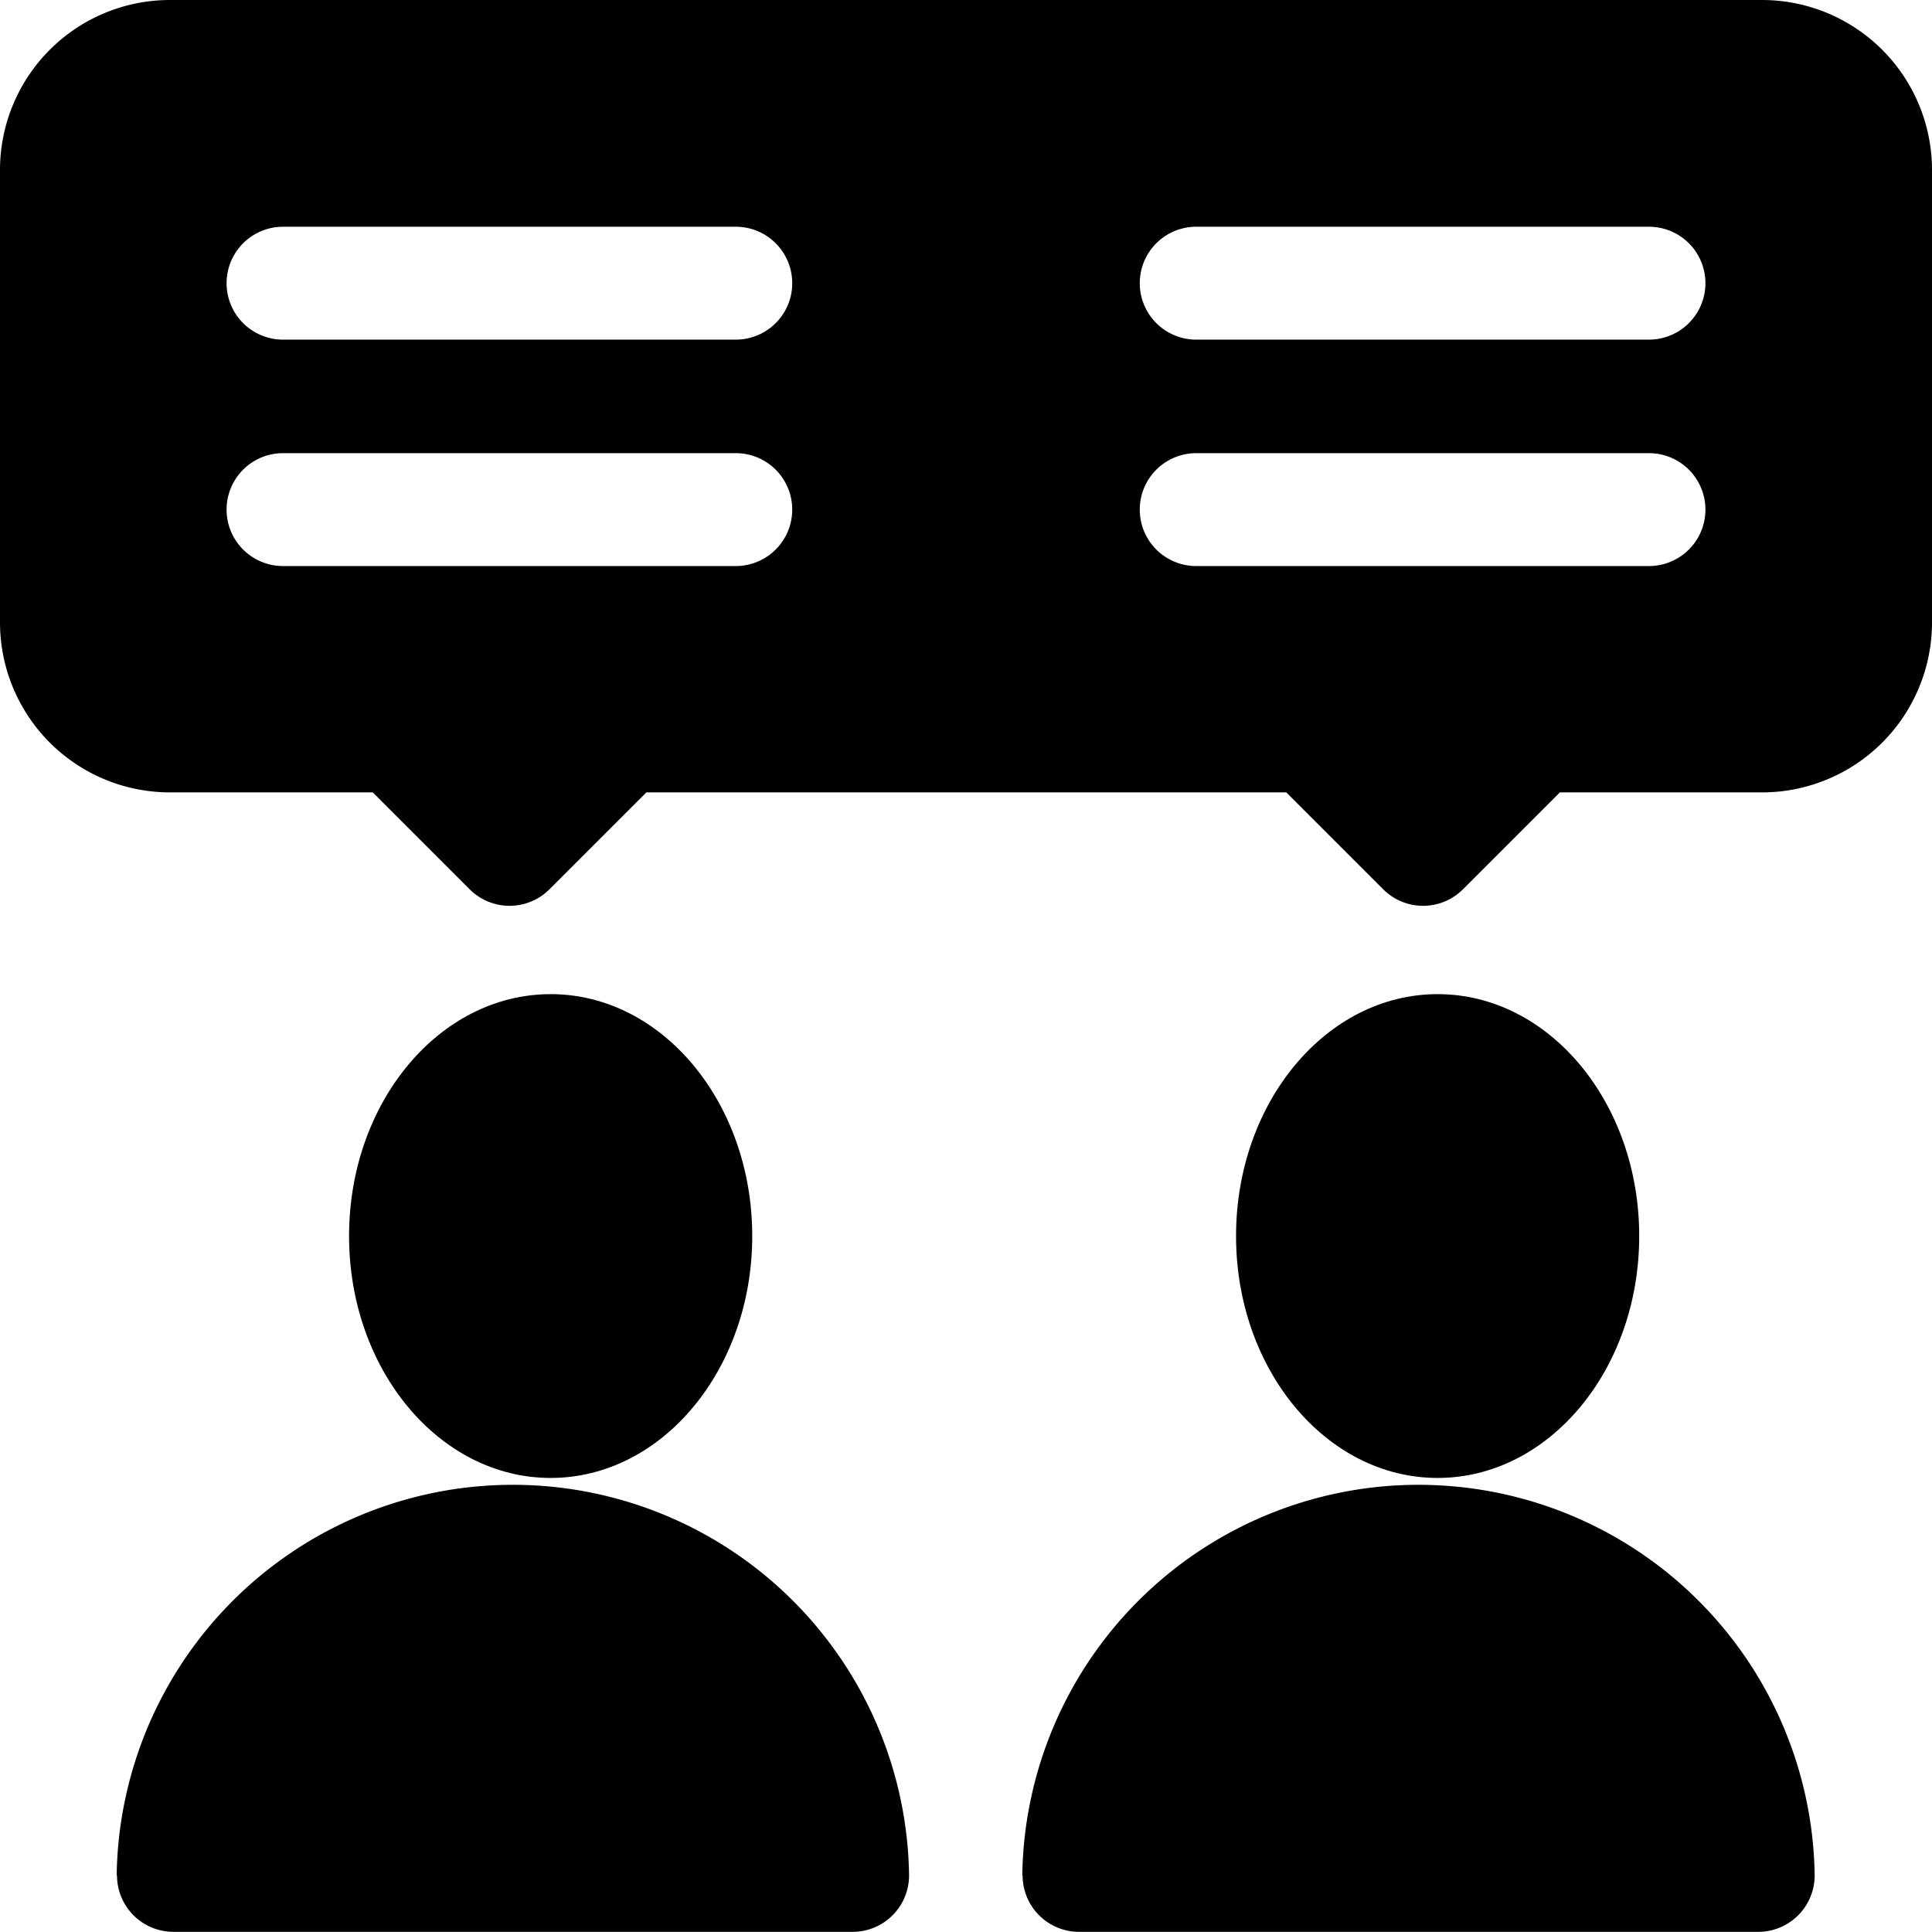 <svg class="colorIconYellow iconCheckBox" id="_001-consultant" data-name="001-consultant"
                      xmlns="http://www.w3.org/2000/svg" width="23.96" height="23.96" viewBox="0 0 23.96 23.96">
                      <ellipse id="Elipse_184" data-name="Elipse 184" cx="2.5" cy="3" rx="2.5" ry="3"
                        transform="translate(4.329 12.329)" />
                      <path id="Caminho_3364" data-name="Caminho 3364"
                        d="M31,396.914a.7.7,0,0,0,.7.7h8.423a.7.7,0,0,0,.7-.7,4.914,4.914,0,0,0-9.827,0Z"
                        transform="translate(-29.549 -373.656)" />
                      <ellipse id="Elipse_185" data-name="Elipse 185" cx="2.5" cy="3" rx="2.5" ry="3"
                        transform="translate(15.329 12.329)" />
                      <path id="Caminho_3365" data-name="Caminho 3365"
                        d="M271,396.914a.7.7,0,0,0,.7.7h8.423a.7.7,0,0,0,.7-.7,4.914,4.914,0,0,0-9.827,0Z"
                        transform="translate(-258.318 -373.656)" />
                      <path id="Caminho_3366" data-name="Caminho 3366"
                        d="M21.854,0H2.106A2.108,2.108,0,0,0,0,2.106V7.721A2.108,2.108,0,0,0,2.106,9.827H4.623l1.2,1.2a.7.7,0,0,0,.993,0l1.2-1.2h7.936l1.2,1.2a.7.7,0,0,0,.993,0l1.2-1.2h2.517A2.108,2.108,0,0,0,23.96,7.721V2.106A2.108,2.108,0,0,0,21.854,0ZM9.125,7.02H3.51a.7.7,0,1,1,0-1.4H9.125a.7.7,0,0,1,0,1.4Zm0-2.808H3.51a.7.7,0,0,1,0-1.4H9.125a.7.7,0,0,1,0,1.4ZM20.45,7.02H14.835a.7.7,0,0,1,0-1.4H20.45a.7.7,0,0,1,0,1.4Zm0-2.808H14.835a.7.7,0,0,1,0-1.4H20.45a.7.7,0,0,1,0,1.4Z" />
                    </svg>